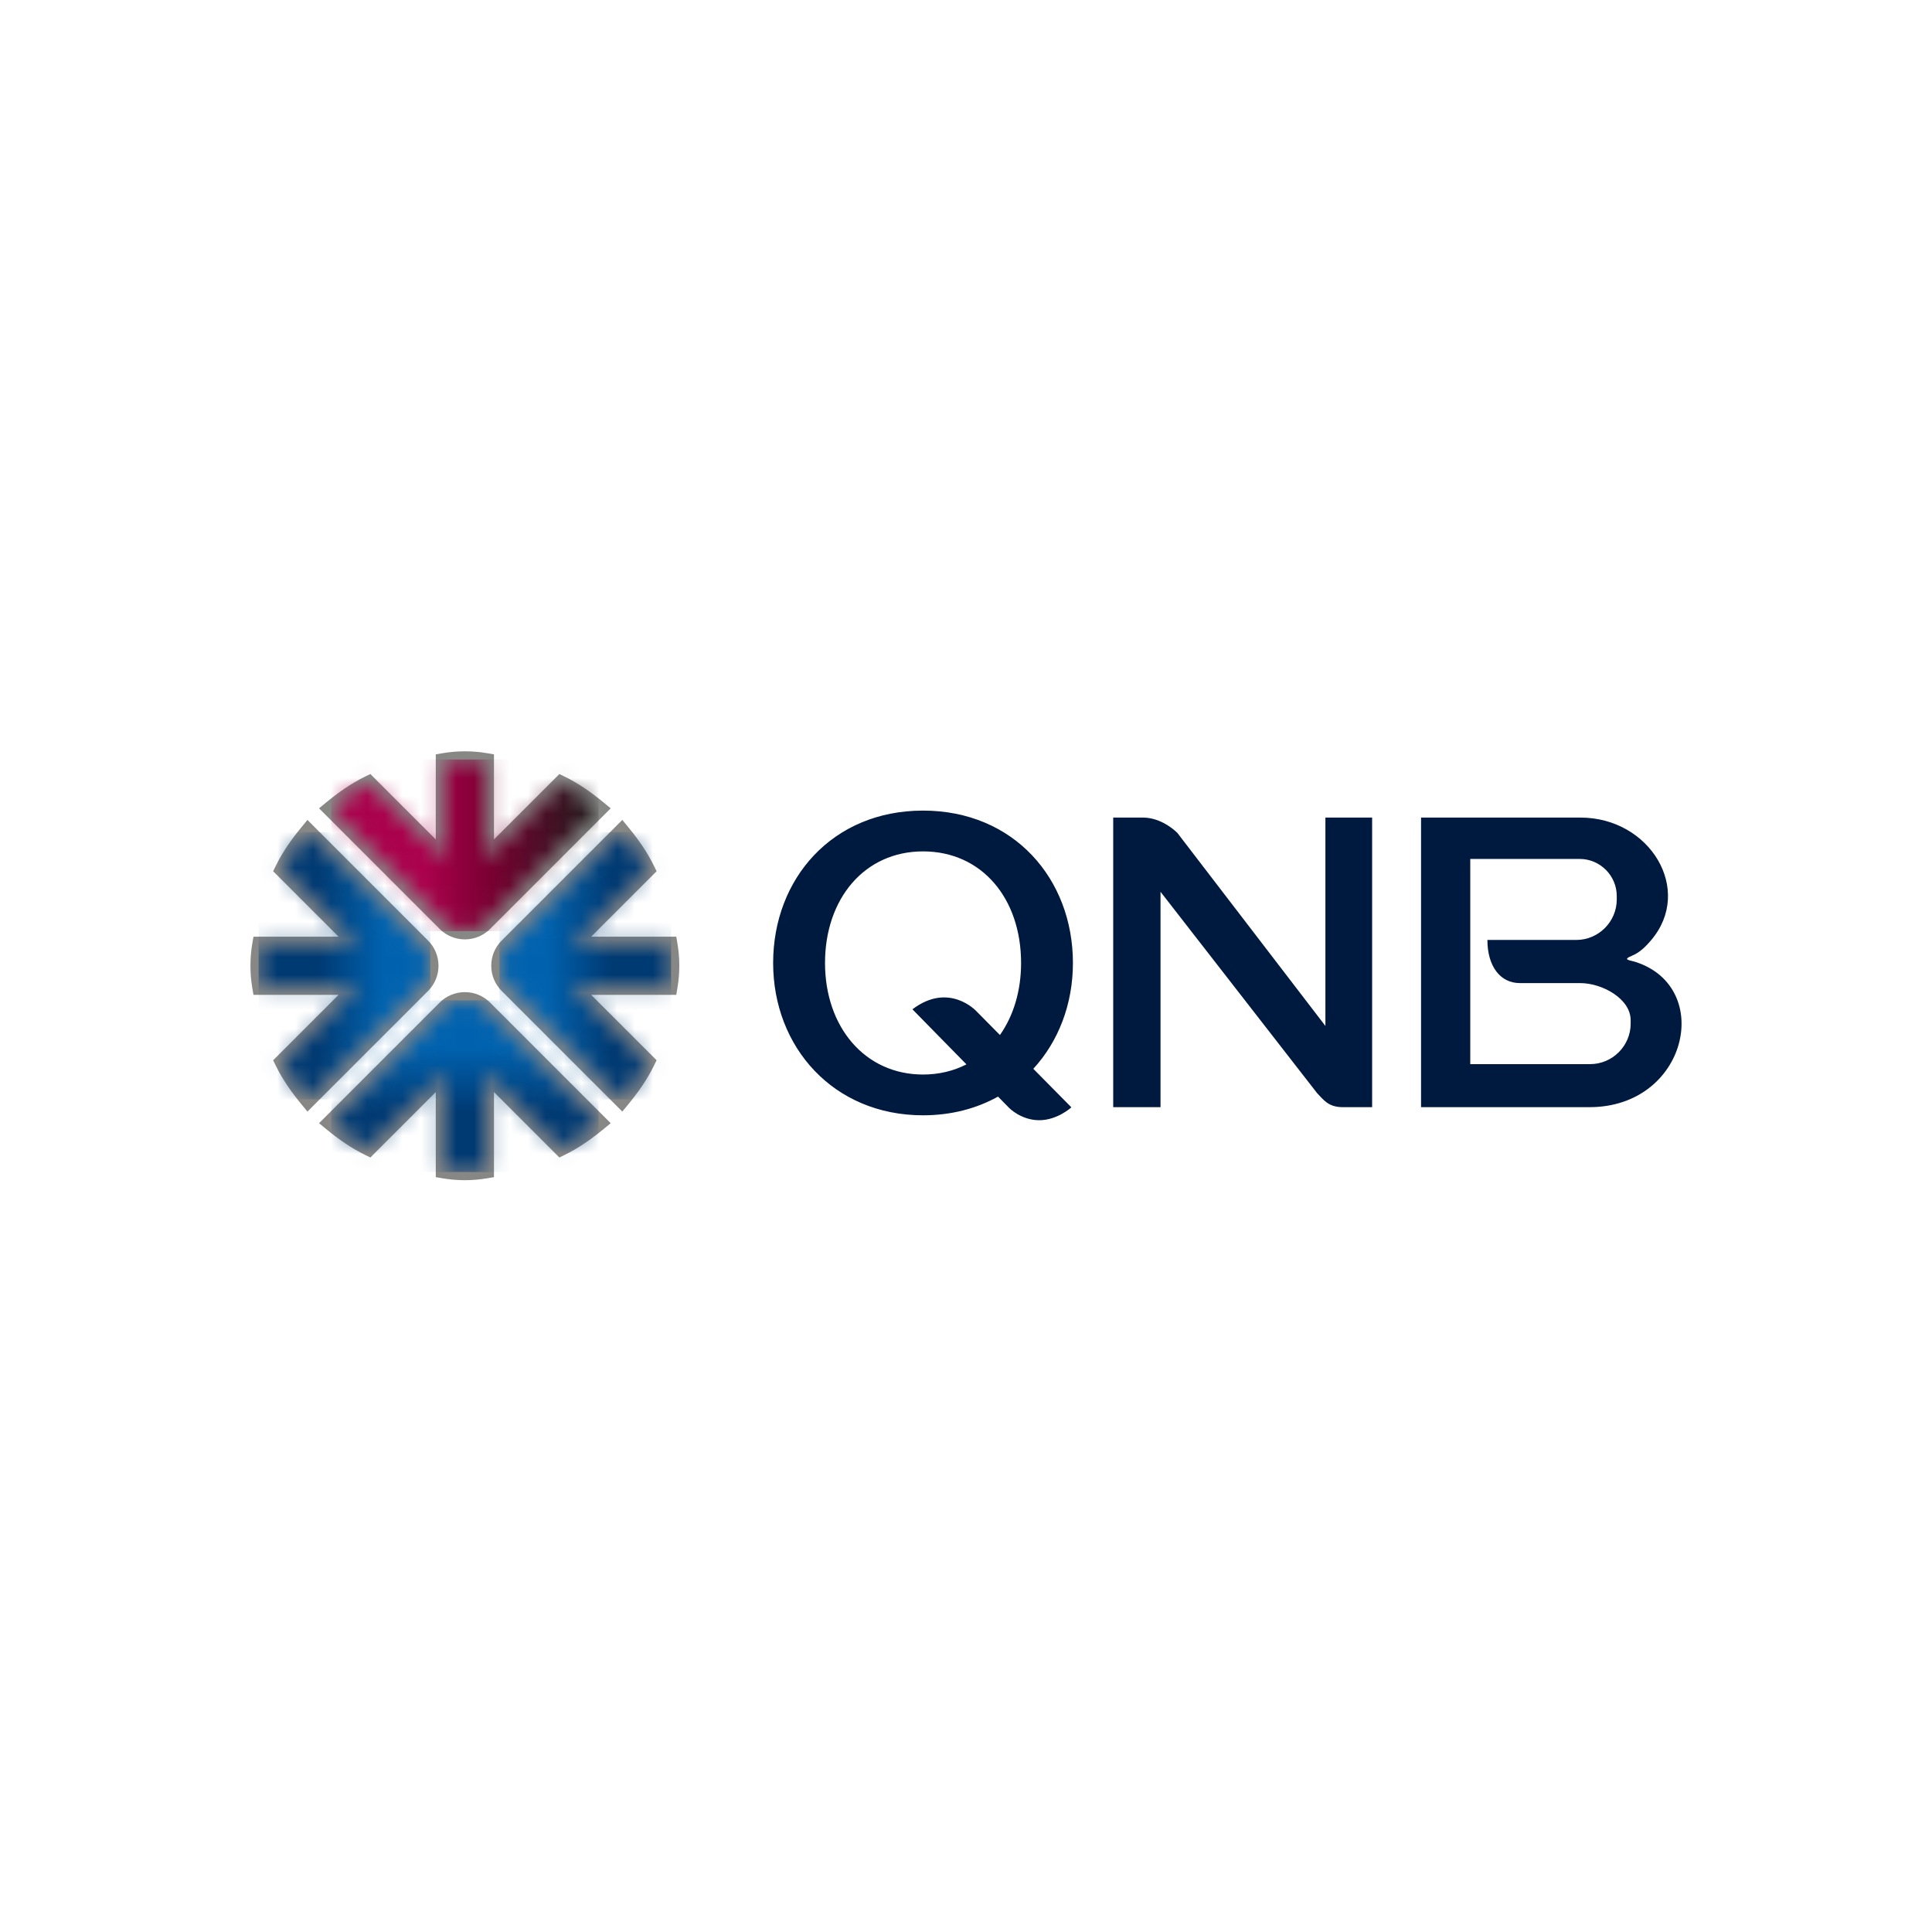 <svg width="108" height="108" viewBox="0 0 108 108" fill="none" xmlns="http://www.w3.org/2000/svg">
<g clip-path="url(#clip0_801_8061)">
<path fill-rule="evenodd" clip-rule="evenodd" d="M24.36 61.047L20.704 64.704L20.411 64.561C19.626 64.18 18.895 63.662 18.224 63.108L17.835 62.787L24.58 56.042C24.953 55.669 25.459 55.461 25.987 55.461C26.515 55.461 27.019 55.668 27.393 56.042L34.138 62.787L33.749 63.108C33.077 63.662 32.347 64.18 31.562 64.561L31.269 64.704L27.613 61.047V65.804L27.232 65.868C26.82 65.938 26.404 65.973 25.987 65.973C25.569 65.973 25.153 65.939 24.741 65.868L24.36 65.804V61.047ZM33.047 55.612L36.704 59.268L36.561 59.561C36.18 60.346 35.662 61.077 35.108 61.749L34.787 62.138L28.042 55.392C27.669 55.019 27.461 54.514 27.461 53.986C27.461 53.458 27.668 52.953 28.042 52.579L34.787 45.834L35.108 46.223C35.662 46.895 36.18 47.626 36.561 48.411L36.704 48.704L33.047 52.36H37.804L37.868 52.74C37.938 53.152 37.973 53.568 37.973 53.986C37.973 54.404 37.939 54.819 37.868 55.231L37.804 55.612H33.047ZM27.613 46.925L31.269 43.27L31.562 43.412C32.347 43.793 33.078 44.311 33.749 44.865L34.138 45.186L27.393 51.931C27.02 52.305 26.515 52.512 25.987 52.512C25.459 52.512 24.954 52.305 24.58 51.931L17.835 45.185L18.224 44.865C18.896 44.311 19.626 43.793 20.411 43.411L20.704 43.269L24.36 46.925V42.169L24.741 42.104C25.153 42.034 25.569 41.999 25.987 41.999C26.404 41.999 26.82 42.033 27.232 42.104L27.613 42.169V46.925ZM18.926 52.36L15.27 48.704L15.412 48.411C15.793 47.626 16.311 46.895 16.866 46.224L17.186 45.835L23.931 52.58C24.305 52.953 24.512 53.459 24.512 53.986C24.512 54.514 24.305 55.019 23.931 55.393L17.186 62.138L16.866 61.749C16.311 61.077 15.793 60.347 15.412 59.562L15.27 59.269L18.926 55.613H14.169L14.105 55.232C14.035 54.82 14 54.404 14 53.986C14 53.569 14.034 53.153 14.105 52.741L14.169 52.36H18.926Z" fill="#878786"/>
<mask id="mask0_801_8061" style="mask-type:luminance" maskUnits="userSpaceOnUse" x="14" y="46" width="11" height="16">
<path d="M14.457 53.986C14.457 53.606 14.488 53.217 14.556 52.818H20.03L15.823 48.611C16.162 47.912 16.642 47.214 17.218 46.514L23.607 52.904C23.905 53.201 24.054 53.594 24.054 53.986C24.054 54.379 23.905 54.772 23.607 55.069L17.218 61.459C16.642 60.759 16.163 60.061 15.823 59.361L20.03 55.154H14.556C14.488 54.755 14.457 54.366 14.457 53.986" fill="white"/>
</mask>
<g mask="url(#mask0_801_8061)">
<path d="M24.054 46.514H14.457V61.459H24.054V46.514Z" fill="url(#paint0_linear_801_8061)"/>
</g>
<mask id="mask1_801_8061" style="mask-type:luminance" maskUnits="userSpaceOnUse" x="18" y="42" width="16" height="11">
<path d="M25.987 42.457C26.367 42.457 26.756 42.487 27.155 42.556V48.03L31.362 43.823C32.062 44.162 32.76 44.642 33.459 45.218L27.07 51.607C26.773 51.905 26.38 52.054 25.987 52.054C25.595 52.054 25.202 51.905 24.904 51.607L18.515 45.218C19.214 44.642 19.912 44.163 20.612 43.823L24.819 48.03V42.556C25.218 42.488 25.607 42.457 25.987 42.457" fill="white"/>
</mask>
<g mask="url(#mask1_801_8061)">
<path d="M33.459 42.457H18.515V52.054H33.459V42.457Z" fill="url(#paint1_linear_801_8061)"/>
</g>
<mask id="mask2_801_8061" style="mask-type:luminance" maskUnits="userSpaceOnUse" x="27" y="46" width="11" height="16">
<path d="M37.516 53.986C37.516 54.367 37.486 54.755 37.418 55.155H31.943L36.15 59.362C35.811 60.061 35.331 60.76 34.755 61.459L28.366 55.07C28.068 54.772 27.919 54.38 27.919 53.987C27.919 53.595 28.068 53.202 28.366 52.904L34.755 46.515C35.331 47.214 35.81 47.913 36.15 48.612L31.943 52.819H37.418C37.486 53.219 37.516 53.608 37.516 53.988" fill="white"/>
</mask>
<g mask="url(#mask2_801_8061)">
<path d="M37.516 46.514H27.919V61.459H37.516V46.514Z" fill="url(#paint2_linear_801_8061)"/>
</g>
<mask id="mask3_801_8061" style="mask-type:luminance" maskUnits="userSpaceOnUse" x="18" y="55" width="16" height="11">
<path d="M25.987 65.516C25.606 65.516 25.218 65.485 24.818 65.418V59.943L20.611 64.15C19.912 63.811 19.213 63.331 18.514 62.756L24.903 56.366C25.201 56.069 25.594 55.92 25.986 55.92C26.378 55.92 26.771 56.069 27.069 56.366L33.458 62.756C32.759 63.332 32.06 63.811 31.361 64.15L27.154 59.943V65.418C26.754 65.485 26.365 65.516 25.985 65.516" fill="white"/>
</mask>
<g mask="url(#mask3_801_8061)">
<path d="M33.459 55.919H18.515V65.516H33.459V55.919Z" fill="url(#paint3_linear_801_8061)"/>
</g>
<path fill-rule="evenodd" clip-rule="evenodd" d="M82.189 48.015H88.304C89.445 48.015 90.378 48.949 90.378 50.089V50.28C90.378 51.525 89.359 52.544 88.114 52.544H83.147C83.147 53.997 83.85 54.956 84.966 54.956H88.341C89.556 54.956 91.155 55.825 91.155 57.03V57.221C91.155 58.466 90.136 59.485 88.891 59.485H82.189V48.015ZM62.23 45.704H63.901C64.728 45.704 65.462 46.207 65.817 46.562L74.091 57.351V45.704H76.703V61.891H75.064C74.237 61.891 73.985 61.466 73.63 61.111L64.874 49.851V61.891H62.229V45.704H62.23ZM51.005 56.42L54.025 59.499C53.311 59.865 52.493 60.067 51.599 60.067C48.342 60.067 46.119 57.404 46.119 53.83C46.119 50.255 48.312 47.593 51.599 47.593C54.885 47.593 57.079 50.224 57.079 53.83C57.079 55.396 56.652 56.788 55.897 57.858L54.581 56.527C54.581 56.527 53.058 54.866 51.005 56.421V56.42ZM51.598 45.313C56.67 45.313 59.977 49.126 59.977 53.83C59.977 56.129 59.171 58.215 57.763 59.747L59.891 61.901C59.891 61.901 59.108 62.621 58.093 62.621C57.078 62.621 56.411 61.933 56.411 61.933L55.791 61.301C54.592 61.967 53.177 62.346 51.598 62.346C46.589 62.346 43.219 58.533 43.219 53.83C43.219 49.126 46.526 45.313 51.598 45.313ZM88.346 45.704H79.438V61.891H88.856C94.31 61.891 95.831 55.213 91.449 53.781C91.097 53.666 90.663 53.659 91.22 53.43C91.651 53.252 91.972 52.945 92.312 52.541C94.675 49.74 92.239 45.703 88.346 45.703V45.704Z" fill="#00193E"/>
</g>
<defs>
<linearGradient id="paint0_linear_801_8061" x1="14.457" y1="53.986" x2="24.054" y2="53.986" gradientUnits="userSpaceOnUse">
<stop stop-color="#003A73"/>
<stop offset="0.35" stop-color="#003A73"/>
<stop offset="0.73" stop-color="#0062AF"/>
<stop offset="1" stop-color="#0062AF"/>
</linearGradient>
<linearGradient id="paint1_linear_801_8061" x1="18.515" y1="47.255" x2="33.459" y2="47.255" gradientUnits="userSpaceOnUse">
<stop stop-color="#AB004C"/>
<stop offset="0.35" stop-color="#AB004C"/>
<stop offset="0.61" stop-color="#760030"/>
<stop offset="1" stop-color="#1A1A18"/>
</linearGradient>
<linearGradient id="paint2_linear_801_8061" x1="27.919" y1="53.986" x2="37.516" y2="53.986" gradientUnits="userSpaceOnUse">
<stop stop-color="#0062AF"/>
<stop offset="0.27" stop-color="#0062AF"/>
<stop offset="0.65" stop-color="#003A73"/>
<stop offset="1" stop-color="#003A73"/>
</linearGradient>
<linearGradient id="paint3_linear_801_8061" x1="25.987" y1="65.516" x2="25.987" y2="55.919" gradientUnits="userSpaceOnUse">
<stop stop-color="#003A73"/>
<stop offset="0.35" stop-color="#003A73"/>
<stop offset="0.73" stop-color="#0062AF"/>
<stop offset="1" stop-color="#0062AF"/>
</linearGradient>
<clipPath id="clip0_801_8061">
<rect width="80" height="23.98" fill="white" transform="translate(14 42)"/>
</clipPath>
</defs>
</svg>
